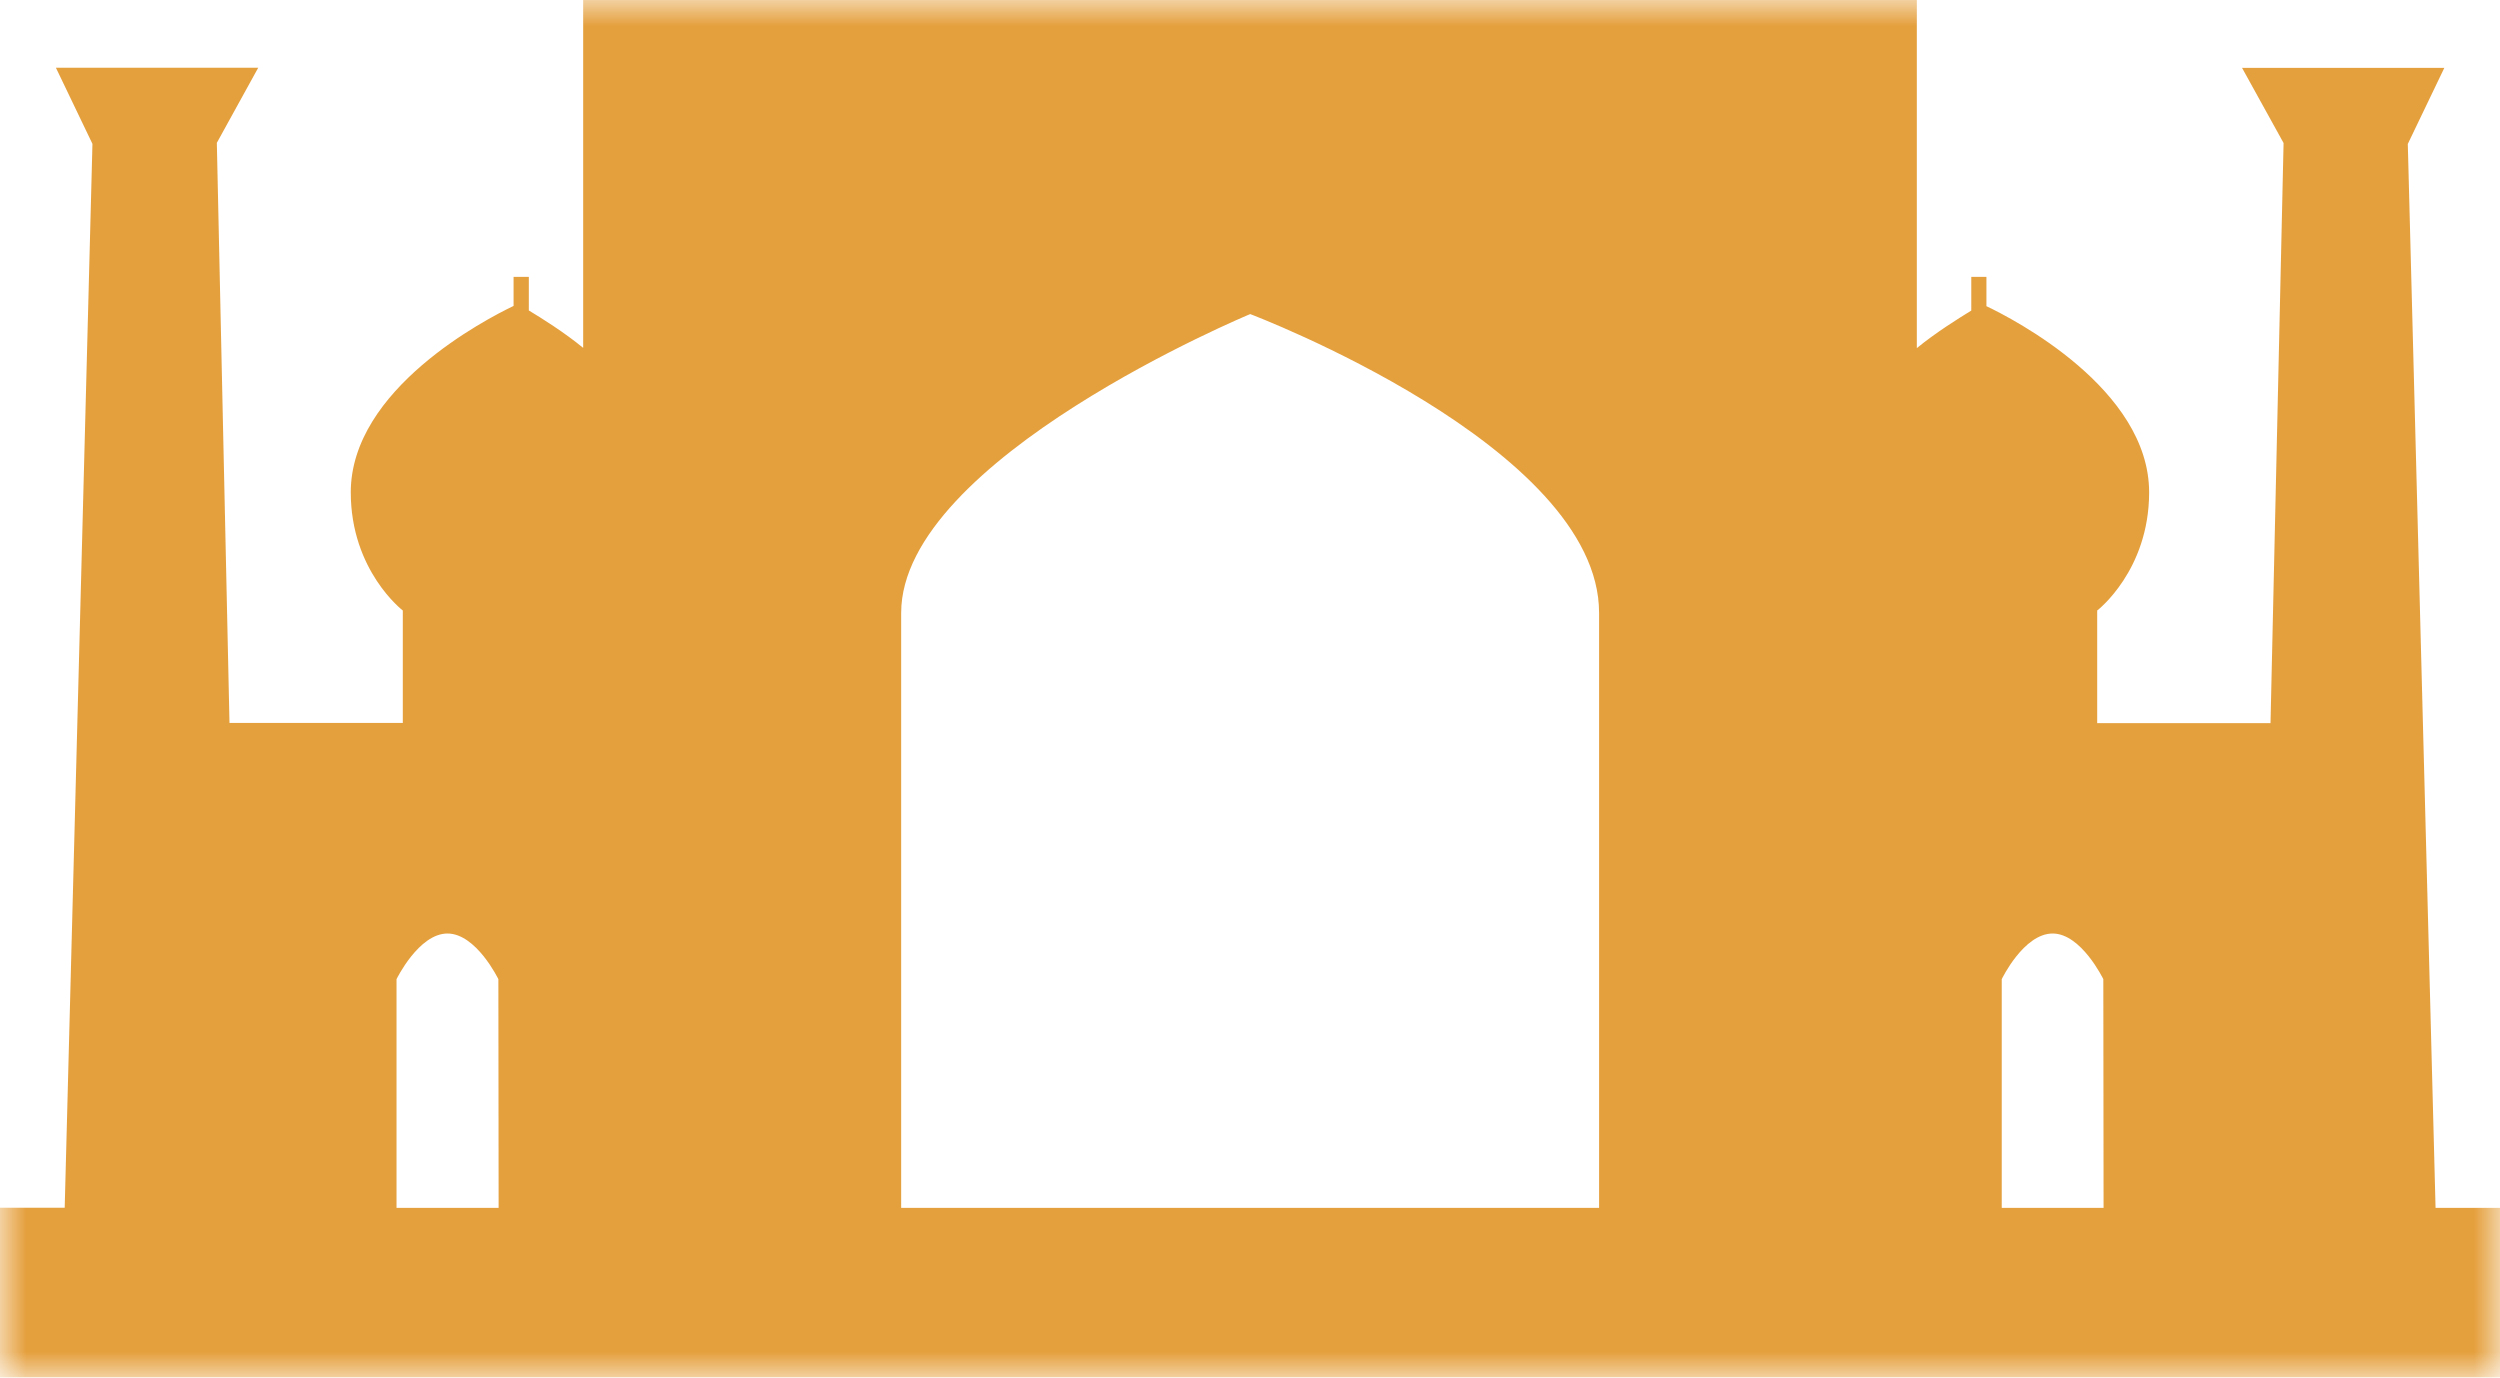 <svg width="49" height="27" viewBox="0 0 49 27" fill="none" xmlns="http://www.w3.org/2000/svg">
<mask id="mask0" mask-type="alpha" maskUnits="userSpaceOnUse" x="0" y="0" width="49" height="27">
<path fill-rule="evenodd" clip-rule="evenodd" d="M0 0H49V27H0V0Z" fill="white"/>
</mask>
<g mask="url(#mask0)">
<path fill-rule="evenodd" clip-rule="evenodd" d="M41.23 23.674H39.234V19.192C39.234 19.192 39.664 18.297 40.232 18.297C40.793 18.297 41.225 19.192 41.225 19.192L41.23 23.674ZM31.342 23.674H17.663V12.013C17.663 8.996 24.504 6.156 24.504 6.156C24.504 6.156 31.342 8.745 31.342 12.013V23.674ZM9.773 23.674H7.772V19.192C7.772 19.192 8.207 18.297 8.77 18.297C9.335 18.297 9.768 19.192 9.768 19.192L9.773 23.674ZM47.737 23.674L47.193 2.822L47.909 1.33H43.944L44.758 2.803L44.502 14.174H41.105V11.966C41.105 11.966 42.123 11.187 42.123 9.65C42.123 7.624 39.463 6.252 38.934 6.001V5.426H38.637V6.087C38.389 6.24 37.941 6.518 37.57 6.823V0H11.43V6.818C11.061 6.515 10.618 6.237 10.365 6.085V5.426H10.066V5.996C9.532 6.252 6.875 7.622 6.875 9.65C6.875 11.187 7.895 11.966 7.895 11.966V14.169H4.498L4.25 2.8L5.061 1.328H1.096L1.812 2.82L1.268 23.671H0V27H49V23.674H47.737Z" fill="#E5A03E"/>
</g>
</svg>

